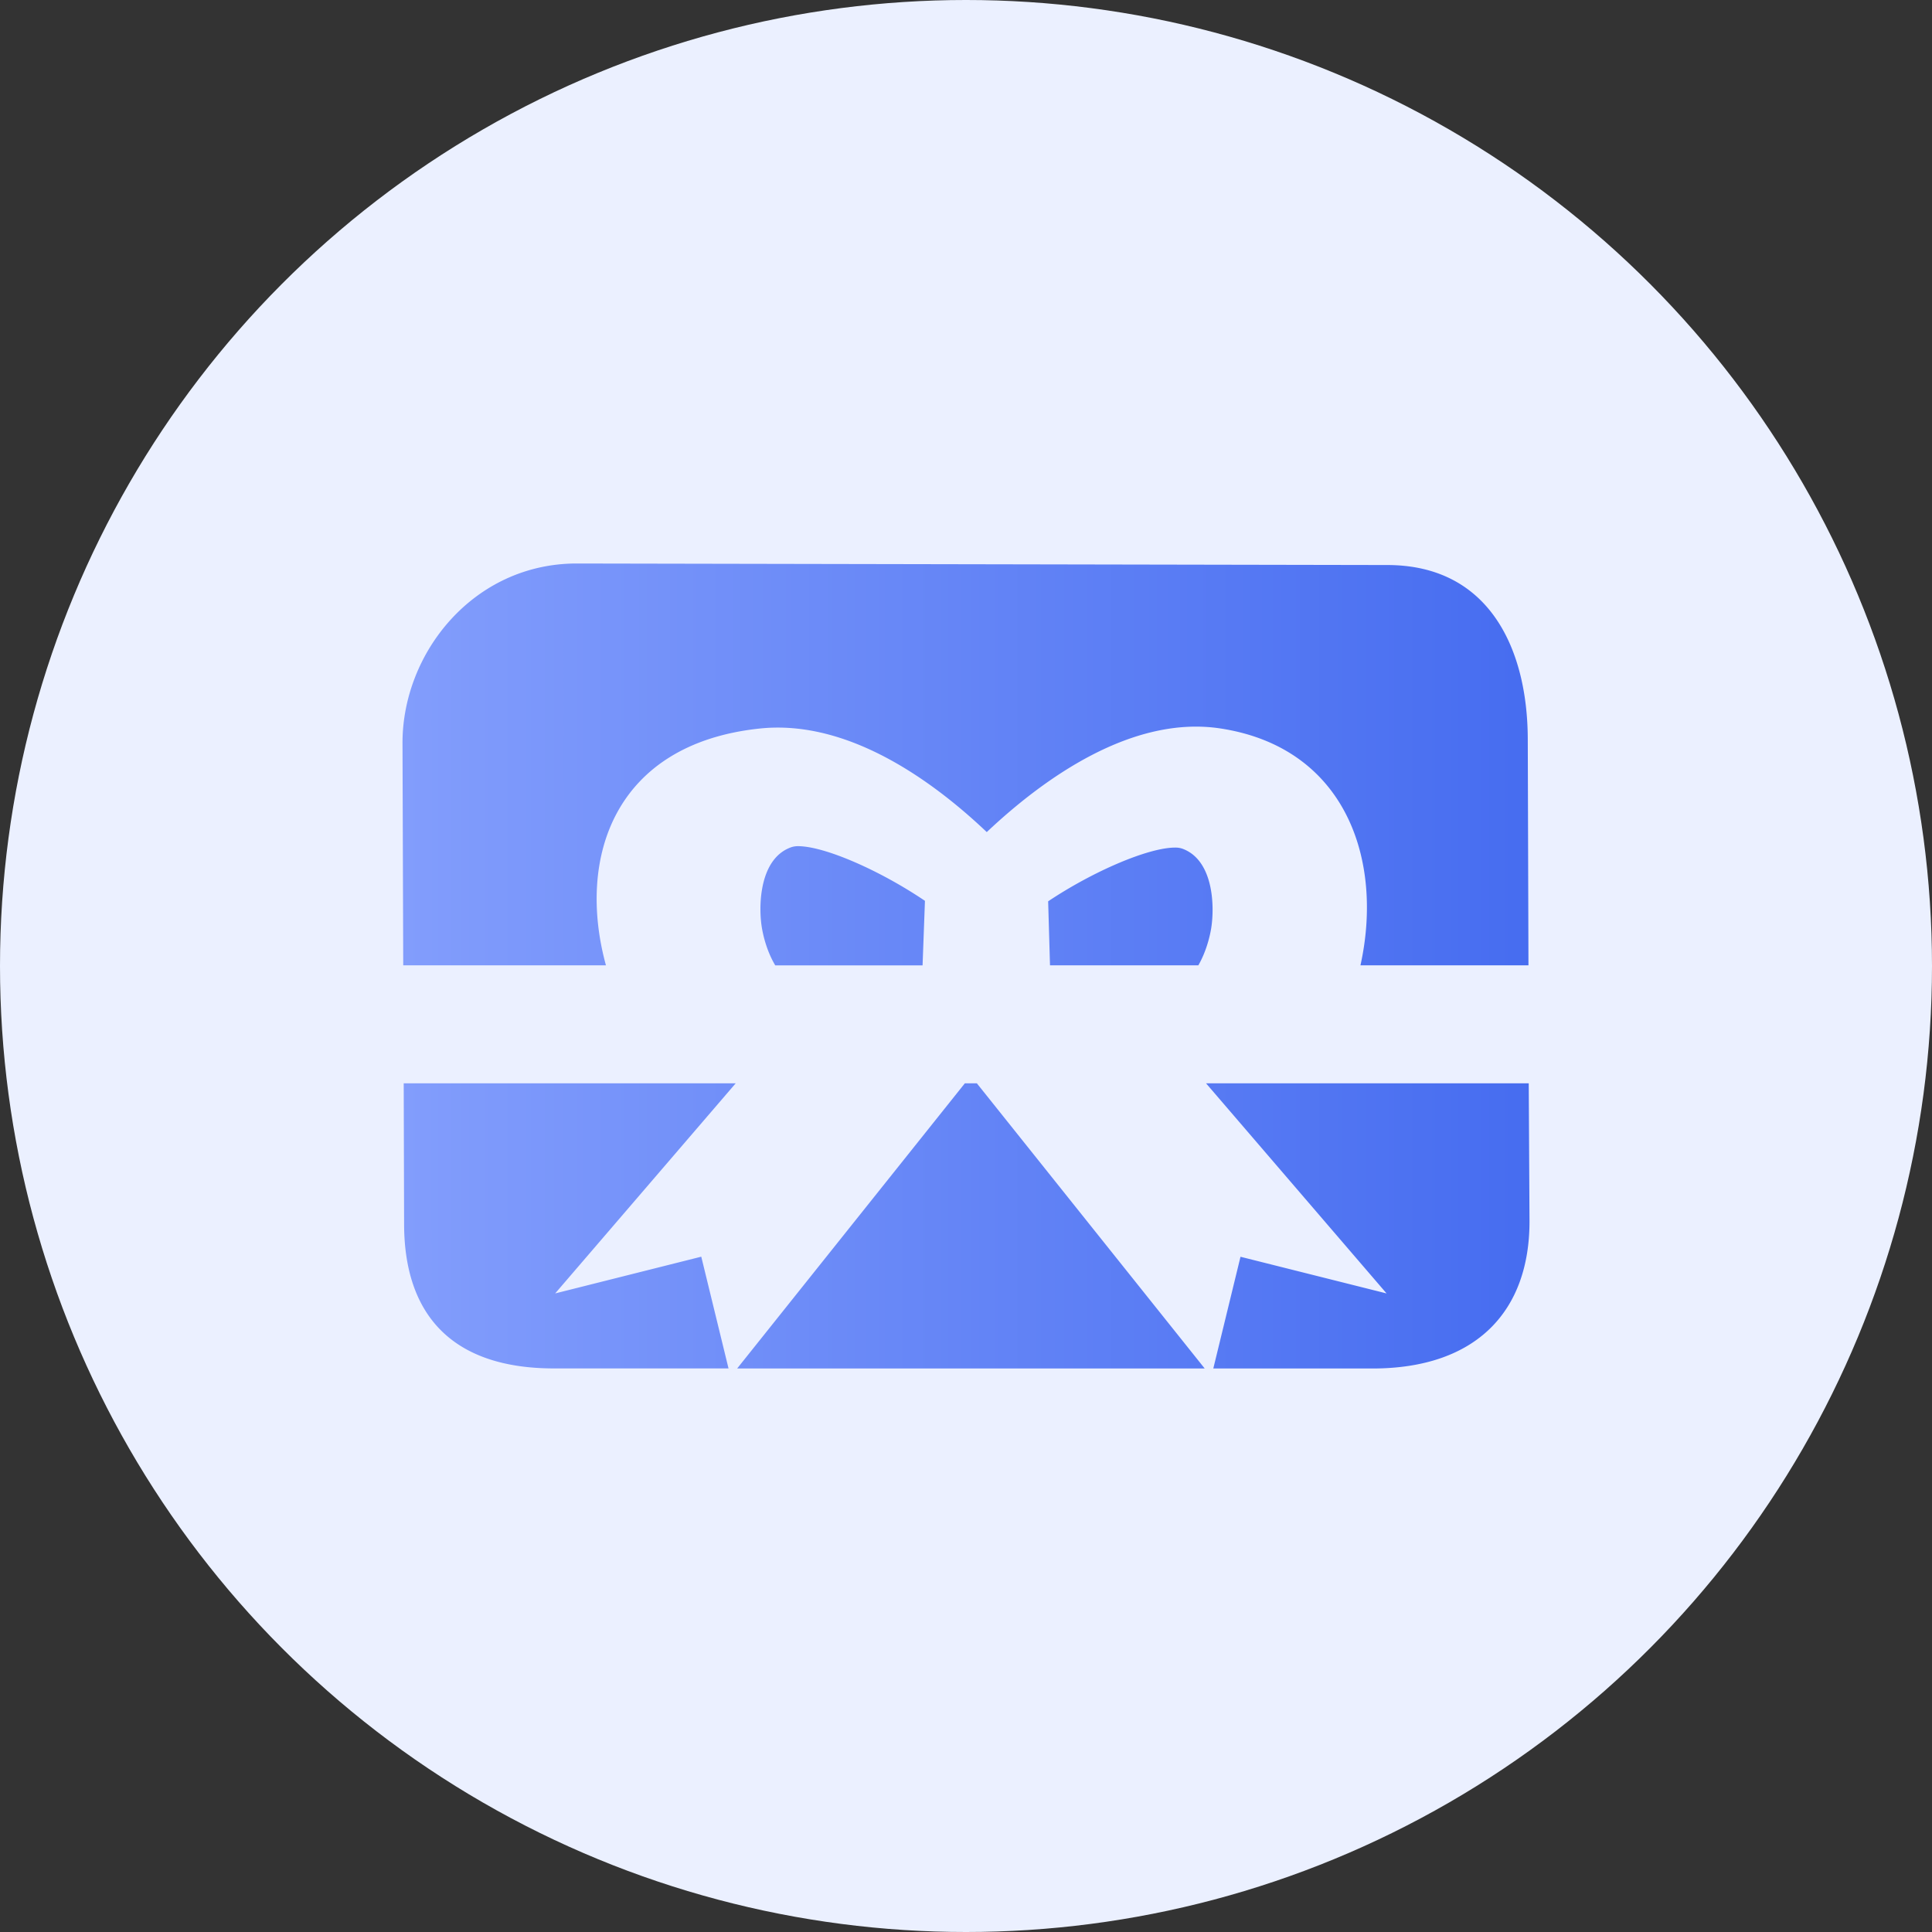 <svg width="48" height="48" xmlns="http://www.w3.org/2000/svg"><rect width="100%" height="100%" fill="#333333" stroke="none"/><defs><linearGradient x1="117.422%" y1="50%" x2="0%" y2="50%" id="a"><stop stop-color="#3C64EE" offset="0%"/><stop stop-color="#829DFC" offset="100%"/></linearGradient></defs><g fill="none" fill-rule="evenodd"><circle fill="#EBF0FF" cx="24" cy="24" r="24"/><path d="M23.971 26.915l-5.656 7.084H29.93l-5.66-7.084h-.299zm-8.916-2.93c-.734-2.676.21-5.505 3.822-5.885 2.184-.23 4.284 1.287 5.639 2.573 1.408-1.328 3.61-2.915 5.816-2.573 3.094.479 4.049 3.257 3.468 5.884h4.174l-.017-5.62c-.005-2.246-.96-4.334-3.508-4.326L14.312 14c-2.548.009-4.316 2.219-4.312 4.465l.018 5.518 5.037.001zm7.925-1.604c-1.134-.766-2.495-1.355-3.148-1.358a.512.512 0 00-.182.029c-.768.278-.81 1.405-.727 1.963.03.194.116.597.338.97h3.66l.059-1.604zm15.001 4.534h-8.017l4.485 5.22-3.629-.911L30.144 34h3.981c2.554-.01 3.881-1.422 3.875-3.67l-.019-3.415zm-24.188 5.22l4.485-5.22H10.03l.01 3.515c.009 2.246 1.203 3.579 3.753 3.568H18.1l-.677-2.776-3.631.913zm15.979-8.15c.206-.36.291-.743.321-.93.087-.555.053-1.684-.713-1.968a.51.51 0 00-.18-.029c-.654-.003-2.02.575-3.159 1.335l.046 1.591h3.685z" fill="url(#a)"/></g></svg>